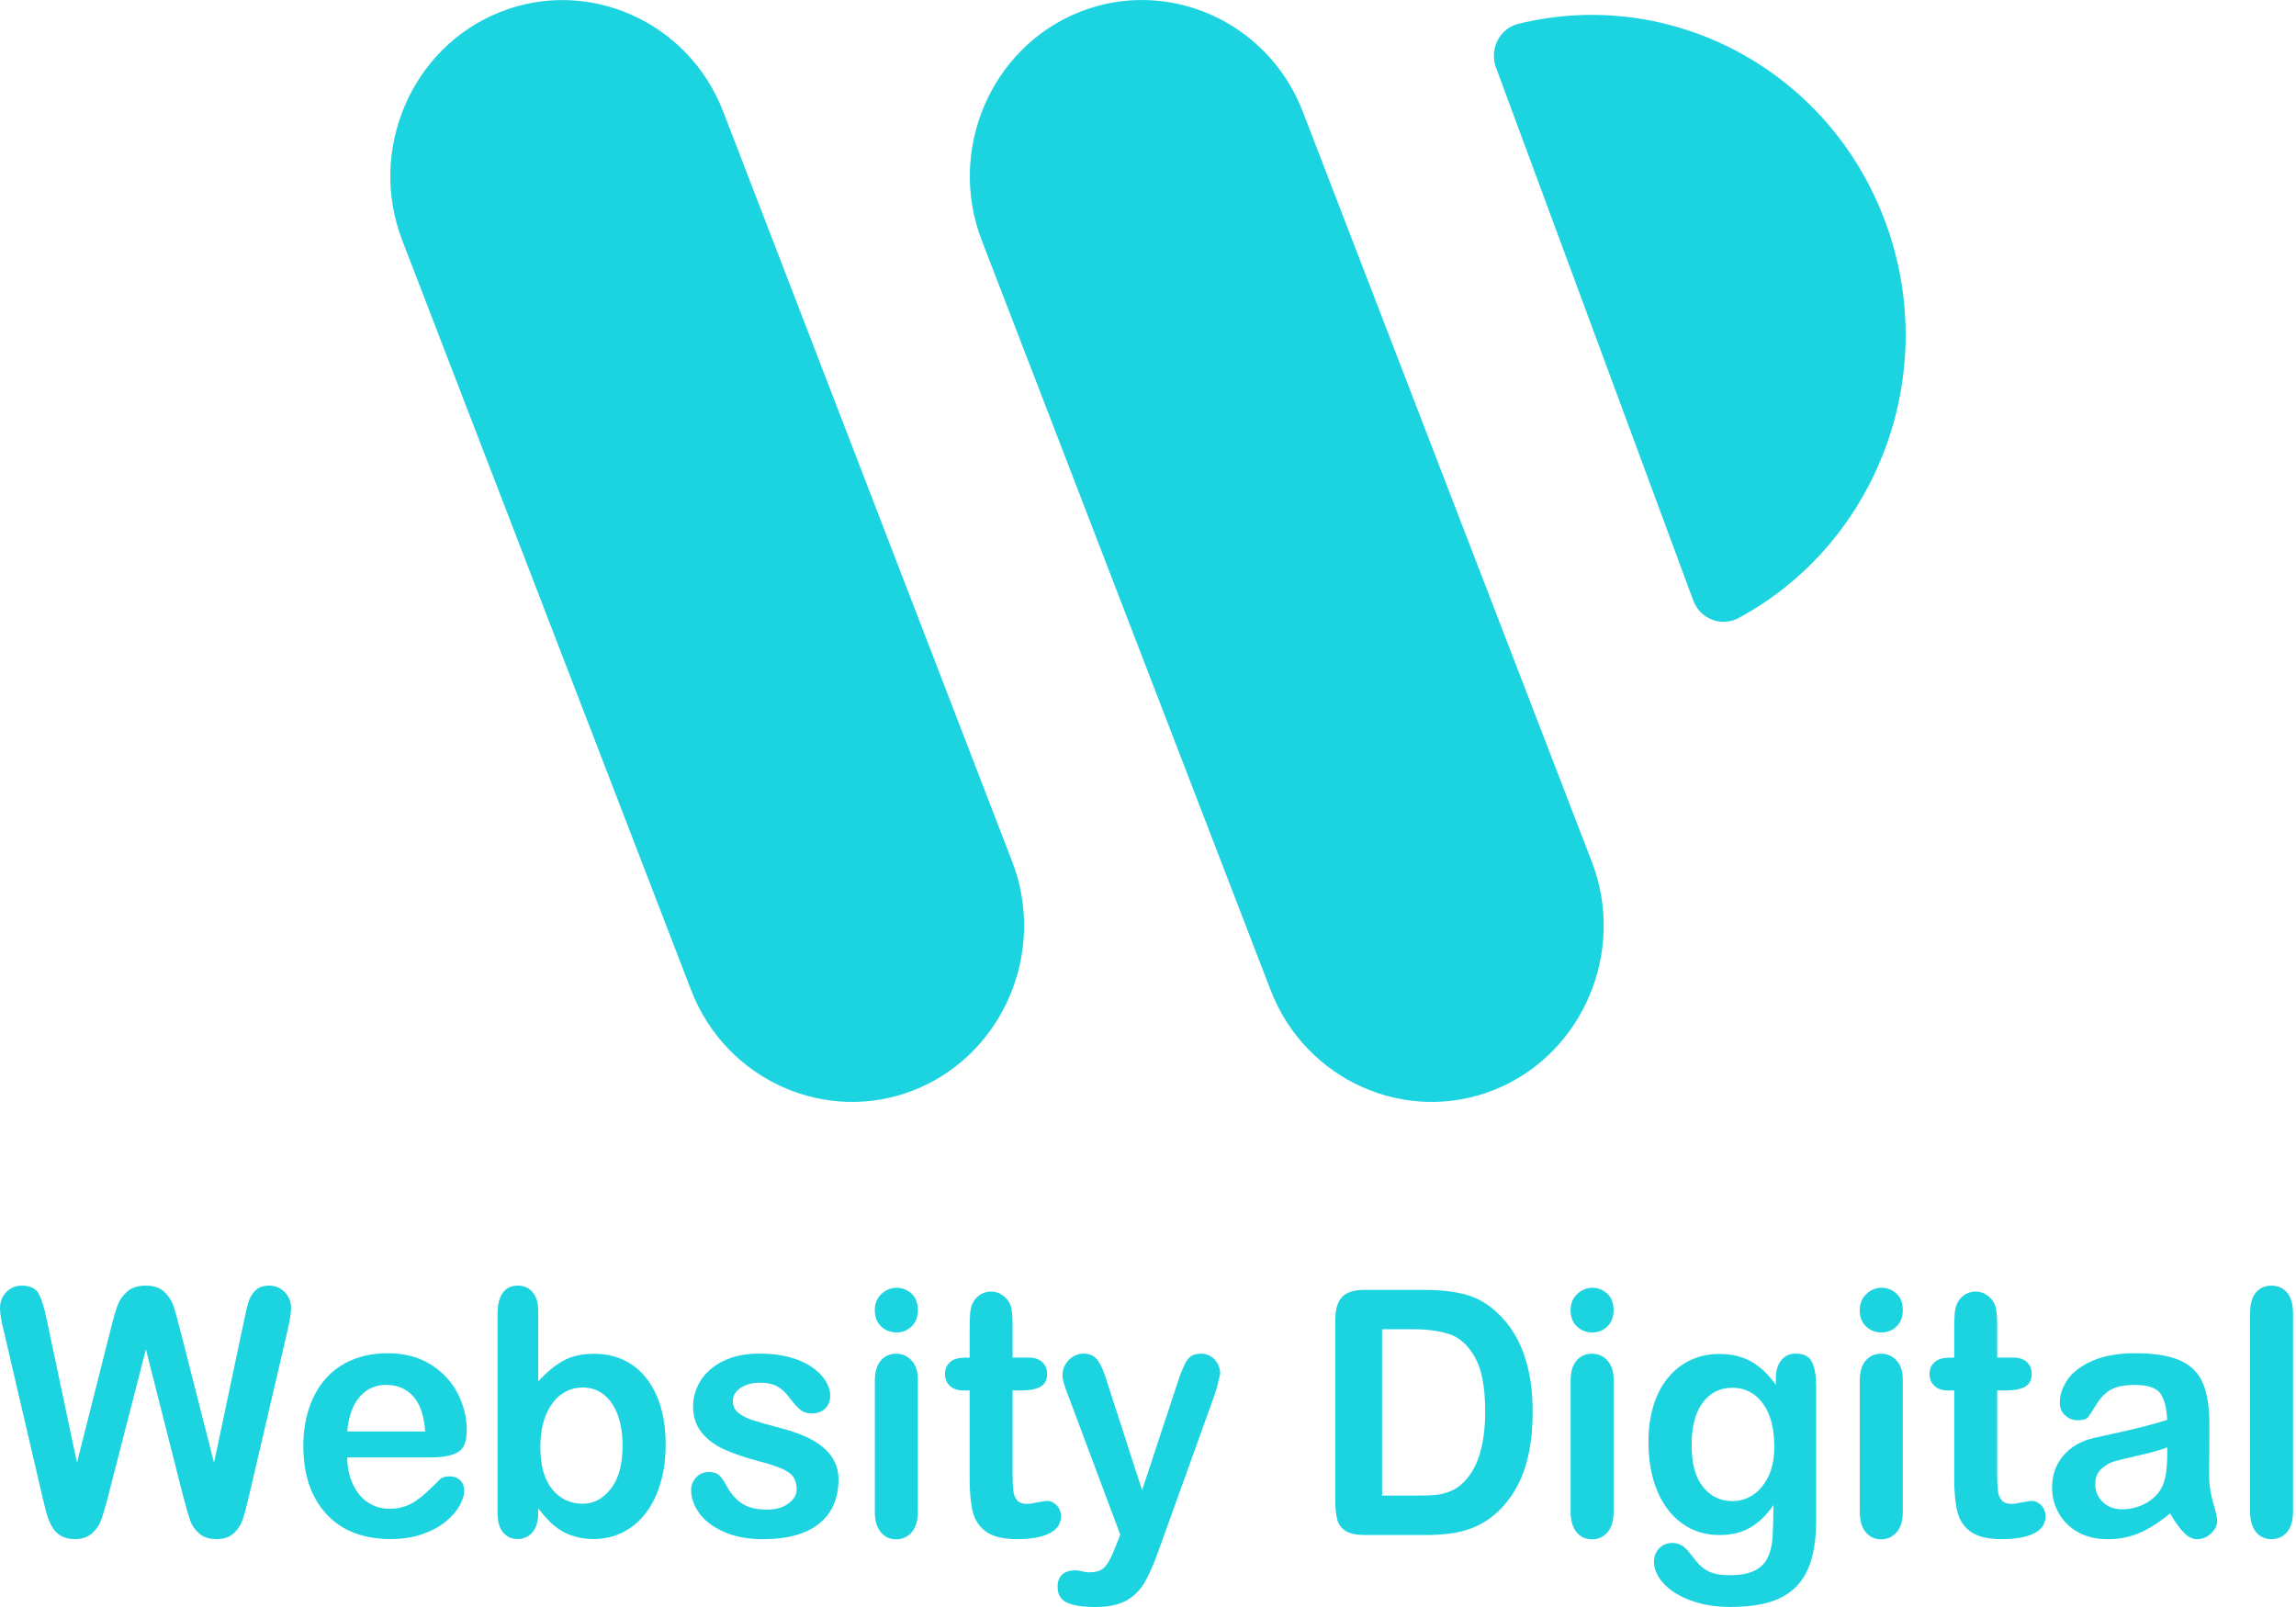 <svg width="100" height="70" viewBox="0 0 100 70" fill="none" xmlns="http://www.w3.org/2000/svg">
<path d="M7.978 65.177L6.354 58.777L4.709 65.177C4.58 65.663 4.48 66.01 4.403 66.222C4.327 66.434 4.198 66.621 4.01 66.789C3.822 66.958 3.572 67.042 3.261 67.042C3.008 67.042 2.802 66.992 2.641 66.892C2.479 66.793 2.347 66.652 2.247 66.471C2.147 66.29 2.065 66.072 2 65.823C1.936 65.573 1.88 65.339 1.83 65.127L0.156 57.938C0.05 57.52 0 57.202 0 56.983C0 56.706 0.091 56.475 0.273 56.285C0.455 56.094 0.681 56.001 0.952 56.001C1.322 56.001 1.572 56.126 1.698 56.378C1.827 56.631 1.939 56.996 2.036 57.479L3.352 63.714L4.826 57.882C4.935 57.436 5.035 57.096 5.12 56.862C5.208 56.628 5.349 56.428 5.546 56.257C5.743 56.085 6.01 56.001 6.348 56.001C6.692 56.001 6.956 56.088 7.147 56.266C7.338 56.444 7.467 56.637 7.54 56.846C7.614 57.055 7.711 57.398 7.834 57.882L9.323 63.714L10.639 57.479C10.704 57.155 10.763 56.899 10.822 56.715C10.877 56.531 10.977 56.366 11.115 56.219C11.256 56.076 11.459 56.001 11.723 56.001C11.988 56.001 12.214 56.094 12.399 56.282C12.584 56.469 12.678 56.703 12.678 56.983C12.678 57.183 12.628 57.501 12.528 57.938L10.854 65.127C10.739 65.614 10.645 65.969 10.569 66.194C10.493 66.418 10.366 66.618 10.184 66.786C10.002 66.958 9.749 67.042 9.42 67.042C9.109 67.042 8.859 66.961 8.674 66.796C8.486 66.63 8.357 66.446 8.284 66.237C8.213 66.031 8.11 65.676 7.978 65.177Z" fill="#1CD4E0"/>
<path d="M18.786 63.484H15.123C15.129 63.937 15.214 64.333 15.382 64.679C15.549 65.025 15.77 65.284 16.046 65.459C16.322 65.633 16.627 65.721 16.962 65.721C17.185 65.721 17.391 65.693 17.576 65.636C17.761 65.58 17.94 65.493 18.114 65.374C18.287 65.256 18.448 65.128 18.592 64.991C18.739 64.857 18.927 64.67 19.162 64.439C19.259 64.351 19.394 64.308 19.573 64.308C19.764 64.308 19.92 64.364 20.041 64.476C20.158 64.588 20.22 64.744 20.22 64.95C20.22 65.131 20.152 65.34 20.02 65.58C19.888 65.82 19.688 66.051 19.421 66.273C19.153 66.494 18.819 66.678 18.413 66.822C18.008 66.968 17.544 67.04 17.018 67.04C15.813 67.04 14.879 66.675 14.213 65.948C13.546 65.222 13.211 64.233 13.211 62.985C13.211 62.399 13.293 61.853 13.458 61.351C13.622 60.849 13.863 60.418 14.177 60.06C14.492 59.701 14.882 59.423 15.344 59.233C15.805 59.043 16.319 58.946 16.88 58.946C17.611 58.946 18.24 59.108 18.763 59.439C19.286 59.767 19.679 60.191 19.941 60.709C20.202 61.229 20.331 61.757 20.331 62.296C20.331 62.795 20.196 63.119 19.926 63.269C19.653 63.413 19.274 63.484 18.786 63.484ZM15.123 62.355H18.519C18.472 61.675 18.302 61.167 18.002 60.83C17.702 60.493 17.309 60.325 16.818 60.325C16.351 60.325 15.969 60.496 15.67 60.84C15.367 61.179 15.185 61.688 15.123 62.355Z" fill="#1CD4E0"/>
<path d="M23.443 57.133V60.171C23.796 59.784 24.154 59.485 24.521 59.279C24.886 59.073 25.341 58.97 25.878 58.97C26.501 58.97 27.044 59.126 27.515 59.441C27.985 59.756 28.346 60.208 28.604 60.804C28.863 61.4 28.992 62.105 28.992 62.919C28.992 63.521 28.922 64.073 28.775 64.575C28.631 65.077 28.422 65.514 28.146 65.882C27.873 66.25 27.538 66.537 27.147 66.736C26.757 66.939 26.325 67.039 25.855 67.039C25.567 67.039 25.297 67.005 25.041 66.93C24.788 66.858 24.571 66.761 24.392 66.643C24.213 66.524 24.063 66.403 23.937 66.275C23.81 66.147 23.646 65.96 23.44 65.707V65.904C23.44 66.278 23.355 66.559 23.188 66.752C23.017 66.945 22.803 67.039 22.544 67.039C22.28 67.039 22.068 66.942 21.91 66.752C21.751 66.562 21.672 66.278 21.672 65.904V57.224C21.672 56.821 21.748 56.516 21.901 56.31C22.054 56.104 22.268 56.001 22.541 56.001C22.829 56.001 23.052 56.101 23.205 56.297C23.367 56.491 23.443 56.768 23.443 57.133ZM23.534 63.04C23.534 63.833 23.705 64.441 24.045 64.865C24.386 65.289 24.833 65.501 25.388 65.501C25.858 65.501 26.263 65.283 26.604 64.849C26.945 64.416 27.115 63.792 27.115 62.981C27.115 62.457 27.044 62.005 26.904 61.628C26.762 61.247 26.56 60.957 26.298 60.748C26.037 60.542 25.734 60.439 25.388 60.439C25.032 60.439 24.712 60.542 24.433 60.748C24.154 60.954 23.934 61.253 23.775 61.643C23.613 62.036 23.534 62.501 23.534 63.04Z" fill="#1CD4E0"/>
<path d="M36.52 64.445C36.52 64.994 36.394 65.465 36.144 65.855C35.891 66.245 35.521 66.541 35.031 66.744C34.54 66.947 33.941 67.046 33.236 67.046C32.563 67.046 31.987 66.937 31.509 66.719C31.03 66.501 30.674 66.226 30.445 65.899C30.216 65.571 30.102 65.244 30.102 64.913C30.102 64.695 30.175 64.507 30.322 64.352C30.469 64.196 30.654 64.118 30.877 64.118C31.074 64.118 31.224 64.168 31.329 64.27C31.435 64.373 31.535 64.517 31.632 64.701C31.823 65.056 32.055 65.322 32.322 65.496C32.59 65.671 32.954 65.758 33.415 65.758C33.791 65.758 34.096 65.671 34.337 65.493C34.578 65.315 34.699 65.113 34.699 64.885C34.699 64.536 34.575 64.28 34.326 64.121C34.076 63.962 33.665 63.806 33.095 63.662C32.449 63.491 31.926 63.313 31.52 63.126C31.115 62.939 30.792 62.692 30.551 62.387C30.31 62.081 30.187 61.704 30.187 61.258C30.187 60.858 30.298 60.484 30.522 60.129C30.745 59.773 31.077 59.492 31.512 59.28C31.946 59.068 32.475 58.962 33.092 58.962C33.577 58.962 34.011 59.015 34.399 59.121C34.787 59.227 35.107 59.371 35.365 59.551C35.624 59.732 35.821 59.929 35.956 60.147C36.091 60.366 36.159 60.581 36.159 60.79C36.159 61.017 36.085 61.205 35.944 61.351C35.8 61.498 35.595 61.569 35.33 61.569C35.139 61.569 34.975 61.51 34.84 61.395C34.705 61.279 34.549 61.105 34.376 60.871C34.235 60.678 34.067 60.522 33.876 60.406C33.685 60.288 33.424 60.231 33.095 60.231C32.757 60.231 32.475 60.309 32.252 60.462C32.029 60.615 31.917 60.805 31.917 61.033C31.917 61.242 31.999 61.413 32.164 61.548C32.328 61.682 32.551 61.791 32.828 61.878C33.107 61.966 33.491 62.072 33.979 62.2C34.561 62.349 35.034 62.53 35.404 62.739C35.771 62.948 36.05 63.194 36.241 63.478C36.426 63.759 36.52 64.08 36.52 64.445Z" fill="#1CD4E0"/>
<path d="M39.05 58.041C38.789 58.041 38.566 57.957 38.381 57.785C38.196 57.614 38.102 57.373 38.102 57.065C38.102 56.784 38.196 56.55 38.386 56.369C38.577 56.188 38.798 56.095 39.05 56.095C39.291 56.095 39.506 56.176 39.694 56.344C39.882 56.51 39.976 56.75 39.976 57.065C39.976 57.37 39.885 57.611 39.703 57.782C39.517 57.957 39.3 58.041 39.05 58.041ZM39.976 60.096V65.841C39.976 66.241 39.888 66.54 39.708 66.746C39.529 66.949 39.303 67.052 39.03 67.052C38.757 67.052 38.533 66.949 38.36 66.74C38.187 66.531 38.102 66.231 38.102 65.845V60.156C38.102 59.763 38.187 59.466 38.36 59.267C38.53 59.067 38.754 58.967 39.03 58.967C39.303 58.967 39.529 59.067 39.708 59.267C39.888 59.466 39.976 59.741 39.976 60.096Z" fill="#1CD4E0"/>
<path d="M42.026 59.138H42.231V57.943C42.231 57.622 42.24 57.372 42.255 57.188C42.27 57.007 42.316 56.848 42.39 56.717C42.463 56.58 42.569 56.471 42.704 56.387C42.842 56.303 42.995 56.259 43.163 56.259C43.401 56.259 43.615 56.352 43.809 56.543C43.938 56.667 44.017 56.823 44.053 57.004C44.088 57.185 44.102 57.444 44.102 57.781V59.135H44.79C45.054 59.135 45.257 59.203 45.398 59.334C45.536 59.468 45.606 59.64 45.606 59.849C45.606 60.117 45.507 60.304 45.307 60.41C45.107 60.516 44.822 60.569 44.452 60.569H44.102V64.225C44.102 64.537 44.114 64.773 44.135 64.942C44.155 65.11 44.211 65.245 44.299 65.35C44.388 65.457 44.534 65.507 44.734 65.507C44.843 65.507 44.993 65.485 45.181 65.444C45.369 65.403 45.515 65.382 45.618 65.382C45.768 65.382 45.906 65.447 46.027 65.575C46.147 65.703 46.209 65.862 46.209 66.052C46.209 66.374 46.044 66.617 45.715 66.788C45.386 66.957 44.913 67.044 44.296 67.044C43.712 67.044 43.268 66.941 42.966 66.732C42.663 66.523 42.466 66.233 42.372 65.865C42.278 65.497 42.231 65.004 42.231 64.387V60.569H41.985C41.714 60.569 41.509 60.501 41.368 60.366C41.227 60.229 41.156 60.058 41.156 59.849C41.156 59.64 41.23 59.468 41.38 59.334C41.526 59.203 41.741 59.138 42.026 59.138Z" fill="#1CD4E0"/>
<path d="M48.621 67.29L48.791 66.847L46.486 60.687C46.344 60.331 46.274 60.075 46.274 59.916C46.274 59.745 46.315 59.589 46.397 59.442C46.48 59.296 46.594 59.18 46.735 59.093C46.879 59.006 47.029 58.962 47.185 58.962C47.455 58.962 47.657 59.053 47.796 59.236C47.934 59.42 48.054 59.679 48.16 60.019L49.743 64.913L51.244 60.362C51.362 59.994 51.47 59.704 51.567 59.495C51.664 59.286 51.764 59.146 51.873 59.074C51.978 59.003 52.131 58.965 52.328 58.965C52.469 58.965 52.607 59.006 52.736 59.084C52.866 59.165 52.968 59.271 53.039 59.408C53.109 59.545 53.145 59.689 53.145 59.839C53.127 59.932 53.095 60.063 53.054 60.231C53.013 60.403 52.963 60.575 52.904 60.749L50.463 67.536C50.251 68.135 50.046 68.603 49.846 68.943C49.643 69.283 49.379 69.545 49.047 69.725C48.715 69.906 48.269 70 47.708 70C47.158 70 46.747 69.934 46.474 69.81C46.201 69.685 46.062 69.454 46.062 69.117C46.062 68.89 46.127 68.715 46.259 68.59C46.389 68.466 46.582 68.403 46.838 68.403C46.938 68.403 47.038 68.419 47.132 68.447C47.249 68.475 47.355 68.49 47.44 68.49C47.655 68.49 47.825 68.456 47.948 68.388C48.072 68.319 48.183 68.2 48.28 68.035C48.38 67.864 48.492 67.614 48.621 67.29Z" fill="#1CD4E0"/>
<path d="M59.405 56.188H62.06C62.75 56.188 63.344 56.257 63.837 56.391C64.331 56.528 64.78 56.781 65.183 57.155C66.228 58.107 66.754 59.554 66.754 61.497C66.754 62.136 66.701 62.723 66.596 63.253C66.49 63.783 66.328 64.26 66.108 64.684C65.888 65.109 65.609 65.489 65.265 65.823C64.995 66.082 64.701 66.288 64.381 66.444C64.061 66.6 63.717 66.709 63.347 66.771C62.98 66.834 62.562 66.865 62.101 66.865H59.446C59.076 66.865 58.797 66.805 58.609 66.687C58.421 66.568 58.297 66.4 58.241 66.185C58.186 65.969 58.156 65.689 58.156 65.343V57.514C58.156 57.049 58.253 56.709 58.45 56.5C58.647 56.294 58.967 56.188 59.405 56.188ZM60.195 57.901V65.146H61.737C62.075 65.146 62.339 65.137 62.533 65.118C62.724 65.099 62.924 65.049 63.129 64.971C63.335 64.894 63.514 64.784 63.664 64.644C64.346 64.033 64.686 62.978 64.686 61.484C64.686 60.43 64.536 59.641 64.237 59.117C63.937 58.593 63.567 58.26 63.129 58.116C62.692 57.972 62.16 57.901 61.537 57.901H60.195Z" fill="#1CD4E0"/>
<path d="M69.355 58.041C69.094 58.041 68.87 57.957 68.685 57.785C68.5 57.614 68.406 57.373 68.406 57.065C68.406 56.784 68.5 56.55 68.691 56.369C68.882 56.188 69.102 56.095 69.352 56.095C69.593 56.095 69.807 56.176 69.995 56.344C70.183 56.51 70.277 56.75 70.277 57.065C70.277 57.37 70.186 57.611 70.004 57.782C69.825 57.957 69.608 58.041 69.355 58.041ZM70.28 60.096V65.841C70.28 66.241 70.192 66.54 70.013 66.746C69.834 66.949 69.608 67.052 69.335 67.052C69.061 67.052 68.838 66.949 68.665 66.74C68.494 66.531 68.406 66.231 68.406 65.845V60.156C68.406 59.763 68.491 59.466 68.665 59.267C68.835 59.067 69.058 58.967 69.335 58.967C69.608 58.967 69.834 59.067 70.013 59.267C70.192 59.466 70.28 59.741 70.28 60.096Z" fill="#1CD4E0"/>
<path d="M79.102 60.422V66.198C79.102 66.859 79.035 67.427 78.903 67.901C78.77 68.375 78.556 68.771 78.265 69.08C77.971 69.389 77.59 69.623 77.117 69.772C76.644 69.922 76.053 69.997 75.351 69.997C74.705 69.997 74.132 69.9 73.621 69.71C73.113 69.517 72.722 69.27 72.449 68.968C72.176 68.665 72.038 68.353 72.038 68.032C72.038 67.789 72.117 67.592 72.27 67.439C72.425 67.287 72.614 67.209 72.834 67.209C73.107 67.209 73.348 67.336 73.553 67.595C73.653 67.726 73.759 67.86 73.865 67.991C73.971 68.126 74.091 68.238 74.22 68.335C74.35 68.428 74.508 68.5 74.69 68.547C74.872 68.593 75.084 68.615 75.322 68.615C75.806 68.615 76.183 68.543 76.45 68.4C76.717 68.257 76.905 68.057 77.014 67.798C77.123 67.542 77.184 67.265 77.202 66.972C77.219 66.678 77.234 66.204 77.243 65.555C76.955 65.983 76.623 66.307 76.244 66.532C75.865 66.756 75.419 66.865 74.896 66.865C74.27 66.865 73.721 66.697 73.254 66.354C72.784 66.014 72.425 65.537 72.173 64.925C71.92 64.314 71.797 63.606 71.797 62.808C71.797 62.212 71.873 61.672 72.026 61.192C72.179 60.712 72.396 60.306 72.681 59.976C72.963 59.645 73.292 59.396 73.662 59.23C74.032 59.062 74.441 58.978 74.884 58.978C75.416 58.978 75.874 59.087 76.262 59.302C76.65 59.517 77.011 59.857 77.346 60.319V60.047C77.346 59.704 77.425 59.436 77.587 59.246C77.745 59.056 77.954 58.962 78.204 58.962C78.565 58.962 78.806 59.087 78.923 59.336C79.044 59.589 79.102 59.951 79.102 60.422ZM73.677 62.942C73.677 63.746 73.841 64.358 74.173 64.769C74.505 65.184 74.934 65.387 75.46 65.387C75.771 65.387 76.065 65.3 76.341 65.122C76.617 64.944 76.843 64.676 77.017 64.32C77.19 63.965 77.278 63.531 77.278 63.02C77.278 62.209 77.111 61.579 76.773 61.127C76.438 60.674 75.995 60.45 75.445 60.45C74.911 60.45 74.482 60.665 74.159 61.099C73.838 61.532 73.677 62.147 73.677 62.942Z" fill="#1CD4E0"/>
<path d="M81.949 58.041C81.687 58.041 81.464 57.957 81.279 57.785C81.094 57.614 81 57.373 81 57.065C81 56.784 81.094 56.55 81.285 56.369C81.476 56.188 81.696 56.095 81.949 56.095C82.19 56.095 82.404 56.176 82.592 56.344C82.78 56.51 82.874 56.75 82.874 57.065C82.874 57.37 82.783 57.611 82.598 57.782C82.419 57.957 82.201 58.041 81.949 58.041ZM82.874 60.096V65.841C82.874 66.241 82.786 66.54 82.607 66.746C82.428 66.949 82.201 67.052 81.928 67.052C81.655 67.052 81.432 66.949 81.258 66.74C81.088 66.531 81 66.231 81 65.845V60.156C81 59.763 81.085 59.466 81.258 59.267C81.429 59.067 81.652 58.967 81.928 58.967C82.204 58.967 82.428 59.067 82.607 59.267C82.786 59.466 82.874 59.741 82.874 60.096Z" fill="#1CD4E0"/>
<path d="M84.909 59.138H85.114V57.943C85.114 57.622 85.123 57.372 85.138 57.188C85.155 57.007 85.199 56.848 85.273 56.717C85.346 56.58 85.452 56.471 85.587 56.387C85.725 56.303 85.878 56.259 86.045 56.259C86.283 56.259 86.498 56.352 86.692 56.543C86.818 56.667 86.9 56.823 86.935 57.004C86.971 57.185 86.985 57.444 86.985 57.781V59.135H87.673C87.937 59.135 88.14 59.203 88.281 59.334C88.422 59.468 88.489 59.64 88.489 59.849C88.489 60.117 88.389 60.304 88.19 60.41C87.99 60.516 87.705 60.569 87.335 60.569H86.985V64.225C86.985 64.537 86.997 64.773 87.018 64.942C87.038 65.11 87.091 65.245 87.182 65.35C87.27 65.457 87.417 65.507 87.617 65.507C87.726 65.507 87.875 65.485 88.063 65.444C88.251 65.403 88.398 65.382 88.501 65.382C88.651 65.382 88.789 65.447 88.909 65.575C89.03 65.703 89.091 65.862 89.091 66.052C89.091 66.374 88.927 66.617 88.598 66.788C88.269 66.957 87.796 67.044 87.179 67.044C86.595 67.044 86.151 66.941 85.849 66.732C85.546 66.523 85.349 66.233 85.255 65.865C85.161 65.497 85.114 65.004 85.114 64.387V60.569H84.867C84.597 60.569 84.392 60.501 84.251 60.366C84.11 60.229 84.039 60.058 84.039 59.849C84.039 59.64 84.112 59.468 84.262 59.334C84.409 59.203 84.624 59.138 84.909 59.138Z" fill="#1CD4E0"/>
<path d="M94.516 65.923C94.063 66.298 93.626 66.578 93.203 66.766C92.779 66.953 92.304 67.046 91.778 67.046C91.299 67.046 90.876 66.946 90.512 66.744C90.148 66.541 89.868 66.27 89.672 65.923C89.475 65.577 89.375 65.206 89.375 64.801C89.375 64.258 89.537 63.793 89.863 63.41C90.189 63.026 90.632 62.767 91.199 62.636C91.317 62.608 91.613 62.542 92.083 62.44C92.553 62.337 92.959 62.246 93.294 62.159C93.628 62.075 93.996 61.972 94.389 61.85C94.366 61.326 94.266 60.942 94.09 60.696C93.913 60.453 93.549 60.328 92.997 60.328C92.521 60.328 92.163 60.4 91.925 60.54C91.684 60.68 91.478 60.892 91.308 61.173C91.138 61.454 91.014 61.641 90.944 61.731C90.873 61.822 90.72 61.866 90.488 61.866C90.277 61.866 90.098 61.794 89.942 61.65C89.789 61.507 89.713 61.323 89.713 61.102C89.713 60.752 89.83 60.412 90.062 60.082C90.294 59.751 90.659 59.48 91.152 59.267C91.646 59.056 92.263 58.946 92.997 58.946C93.819 58.946 94.466 59.049 94.939 59.255C95.409 59.461 95.74 59.788 95.937 60.234C96.131 60.68 96.228 61.273 96.228 62.012C96.228 62.48 96.228 62.873 96.225 63.2C96.222 63.525 96.219 63.887 96.216 64.286C96.216 64.66 96.275 65.05 96.393 65.456C96.51 65.861 96.569 66.123 96.569 66.238C96.569 66.441 96.478 66.628 96.299 66.797C96.119 66.965 95.914 67.046 95.685 67.046C95.494 67.046 95.303 66.95 95.115 66.759C94.924 66.566 94.727 66.288 94.516 65.923ZM94.392 63.048C94.116 63.154 93.719 63.269 93.194 63.388C92.671 63.506 92.307 63.593 92.107 63.65C91.904 63.706 91.713 63.815 91.531 63.977C91.349 64.139 91.258 64.367 91.258 64.657C91.258 64.957 91.367 65.215 91.581 65.424C91.796 65.636 92.078 65.743 92.424 65.743C92.794 65.743 93.138 65.655 93.449 65.484C93.764 65.312 93.993 65.091 94.14 64.816C94.31 64.514 94.392 64.021 94.392 63.331V63.048Z" fill="#1CD4E0"/>
<path d="M98 65.835V57.211C98 56.812 98.082 56.513 98.25 56.307C98.417 56.104 98.64 56.001 98.925 56.001C99.207 56.001 99.436 56.101 99.61 56.303C99.783 56.506 99.871 56.806 99.871 57.211V65.835C99.871 66.237 99.783 66.54 99.607 66.743C99.43 66.945 99.201 67.045 98.925 67.045C98.652 67.045 98.429 66.942 98.256 66.733C98.085 66.524 98 66.225 98 65.835Z" fill="#1CD4E0"/>
<path d="M30.106 43.142L17.518 10.466C16.007 6.544 17.915 2.071 21.762 0.532C25.606 -1.011 29.99 0.937 31.498 4.859L44.086 37.534C45.598 41.456 43.689 45.929 39.843 47.471C36.002 49.014 31.618 47.063 30.106 43.142Z" fill="#1CD4E0"/>
<path d="M55.346 43.142L42.758 10.466C41.246 6.544 43.155 2.071 47.002 0.529C50.846 -1.014 55.23 0.934 56.741 4.859L69.329 37.534C70.841 41.456 68.932 45.929 65.086 47.471C61.242 49.014 56.858 47.063 55.346 43.142Z" fill="#1CD4E0"/>
<path d="M73.748 26.156C74.049 26.966 74.974 27.323 75.724 26.919C81.73 23.684 84.576 16.317 82.115 9.668C79.649 3.009 72.729 -0.597 66.122 1.041C65.307 1.244 64.861 2.14 65.156 2.941L73.748 26.156Z" fill="#1CD4E0"/>
</svg>
